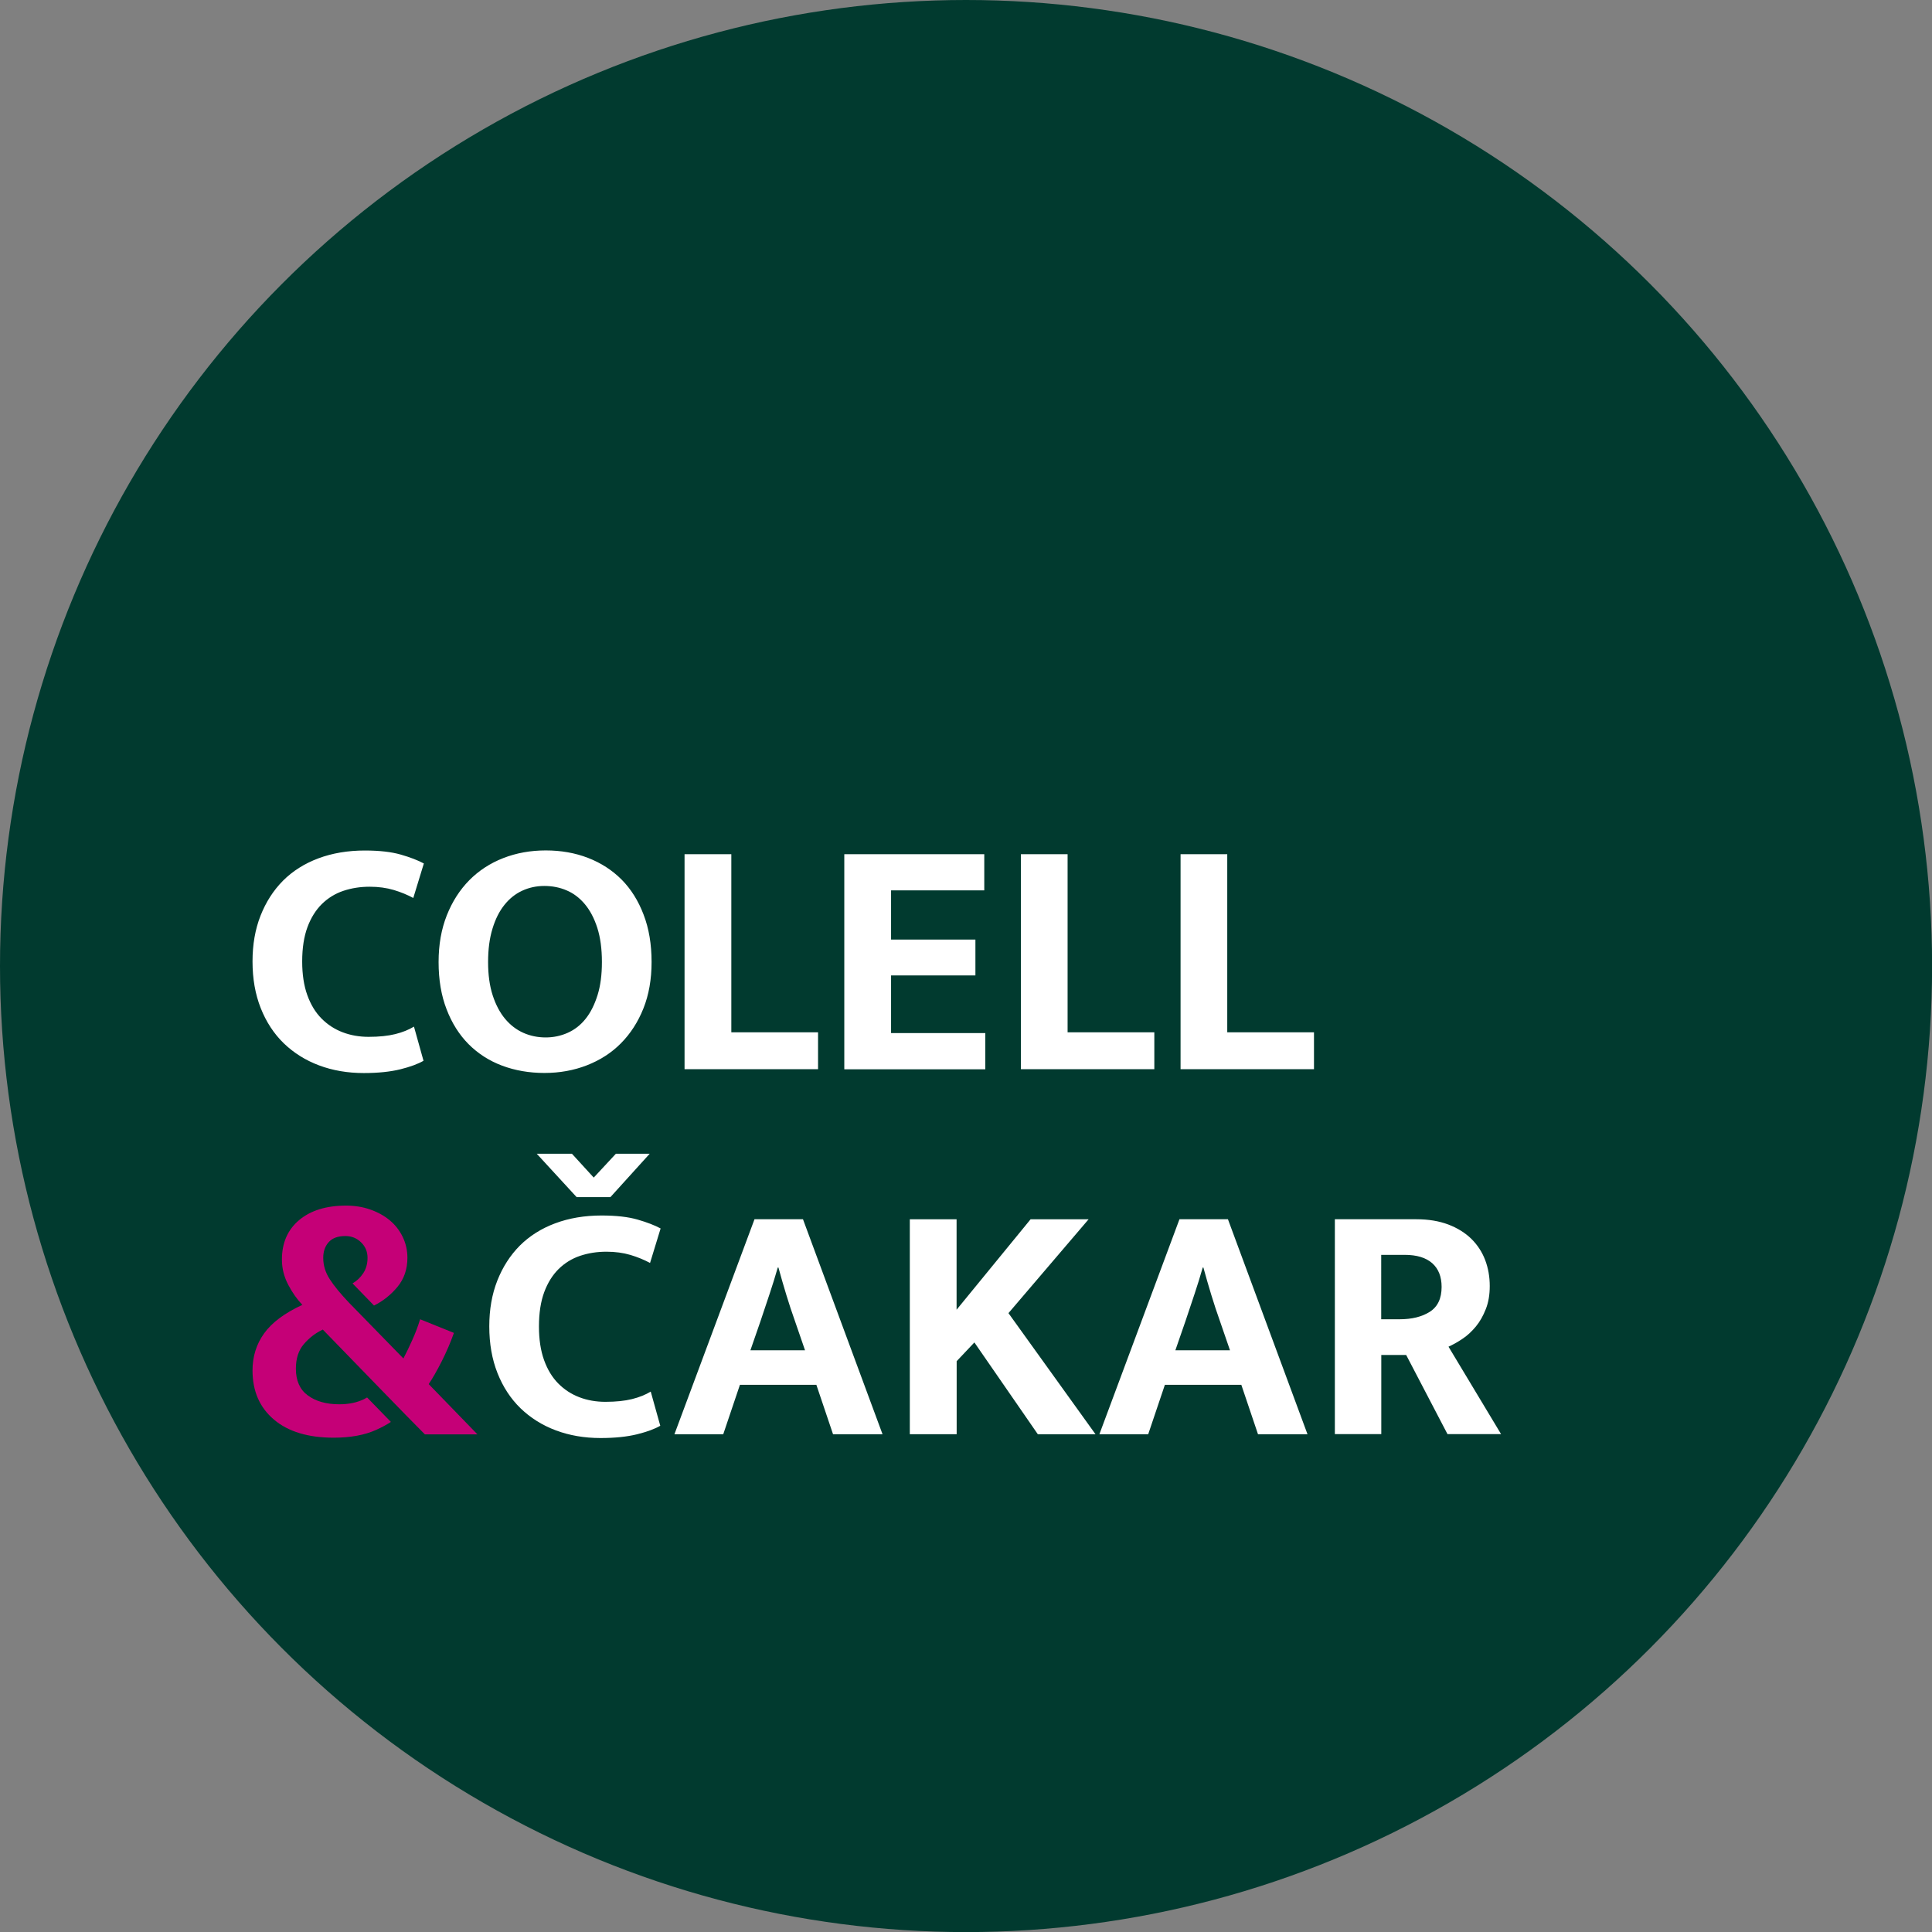 <?xml version="1.0" encoding="utf-8"?>
<!-- Generator: Adobe Illustrator 27.1.1, SVG Export Plug-In . SVG Version: 6.00 Build 0)  -->
<svg version="1.1" xmlns="http://www.w3.org/2000/svg" xmlns:xlink="http://www.w3.org/1999/xlink" x="0px" y="0px"
	 viewBox="0 0 226.77 226.77" style="enable-background:new 0 0 226.77 226.77;" xml:space="preserve">
<rect x="0" y="0" width="226.77" height="226.77" fill="#808080" stroke="none"/>
<style type="text/css">
	.st0{fill:#013A2F;}
	.st1{fill:#FFFFFF;}
	.st2{fill:#C50077;}
</style>
<g id="Ebene_2">
</g>
<g id="Ebene_1">
	<circle class="st0" cx="113.39" cy="113.39" r="113.39"/>
	<g>
		<g>
			<path class="st1" d="M43.27,121.7c1.23,0,2.27-0.11,3.12-0.32c0.85-0.21,1.59-0.51,2.2-0.88l1.12,4.01
				c-0.64,0.37-1.55,0.71-2.72,1c-1.18,0.29-2.6,0.44-4.29,0.44c-1.9,0-3.65-0.3-5.25-0.9c-1.6-0.6-2.98-1.47-4.15-2.6
				c-1.16-1.13-2.06-2.51-2.7-4.13c-0.64-1.62-0.96-3.44-0.96-5.47c0-1.98,0.31-3.77,0.94-5.37c0.63-1.6,1.51-2.97,2.64-4.11
				c1.13-1.13,2.52-2.01,4.15-2.62c1.63-0.61,3.45-0.92,5.45-0.92c1.71,0,3.12,0.16,4.23,0.48c1.11,0.32,2.01,0.67,2.7,1.04
				l-1.24,4.05c-0.69-0.37-1.46-0.69-2.3-0.94c-0.84-0.25-1.78-0.38-2.82-0.38c-1.1,0-2.12,0.16-3.08,0.48
				c-0.96,0.32-1.8,0.84-2.52,1.54c-0.72,0.71-1.29,1.62-1.7,2.72c-0.41,1.11-0.62,2.45-0.62,4.03c0,1.52,0.2,2.84,0.6,3.95
				c0.4,1.11,0.95,2.02,1.66,2.74c0.71,0.72,1.54,1.26,2.48,1.62C41.15,121.52,42.17,121.7,43.27,121.7z M64.06,99.82
				c1.79,0,3.45,0.29,4.97,0.88c1.52,0.59,2.83,1.44,3.93,2.54c1.1,1.11,1.96,2.48,2.58,4.11c0.63,1.63,0.94,3.49,0.94,5.57
				c0,2.03-0.32,3.85-0.96,5.45c-0.64,1.6-1.52,2.96-2.64,4.09s-2.45,1.98-3.99,2.58c-1.54,0.6-3.2,0.9-4.99,0.9
				c-1.79,0-3.45-0.29-4.97-0.86c-1.52-0.57-2.83-1.42-3.93-2.52c-1.1-1.11-1.96-2.47-2.58-4.09c-0.63-1.62-0.94-3.47-0.94-5.55
				c0-2.03,0.32-3.85,0.96-5.47c0.64-1.62,1.52-2.99,2.64-4.13c1.12-1.13,2.45-2,3.99-2.6C60.61,100.12,62.27,99.82,64.06,99.82z
				 M57.29,112.92c0,1.5,0.18,2.8,0.54,3.91c0.36,1.11,0.85,2.03,1.46,2.76c0.61,0.73,1.33,1.28,2.14,1.64
				c0.81,0.36,1.69,0.54,2.62,0.54c0.91,0,1.77-0.18,2.58-0.54c0.81-0.36,1.52-0.91,2.1-1.64c0.59-0.73,1.05-1.66,1.4-2.76
				c0.35-1.11,0.52-2.41,0.52-3.91c0-1.55-0.18-2.88-0.54-4.01c-0.36-1.12-0.85-2.05-1.46-2.78c-0.61-0.73-1.33-1.28-2.14-1.62
				c-0.81-0.35-1.69-0.52-2.62-0.52c-0.94,0-1.8,0.19-2.6,0.56c-0.8,0.37-1.5,0.93-2.08,1.66c-0.59,0.73-1.06,1.66-1.4,2.78
				C57.46,110.12,57.29,111.43,57.29,112.92z M80.35,100.26h5.49v20.91h10.18v4.33H80.35V100.26z M99.1,100.26h16.43v4.25h-10.94
				v5.77h9.9v4.21h-9.9v6.77h11.06v4.25H99.1V100.26z M119.82,100.26h5.49v20.91h10.18v4.33h-15.66V100.26z M138.56,100.26h5.49
				v20.91h10.18v4.33h-15.66V100.26z"/>
		</g>
		<g>
			<path class="st1" d="M71.06,164.54c1.23,0,2.27-0.11,3.12-0.32c0.85-0.21,1.59-0.51,2.2-0.88l1.12,4.01
				c-0.64,0.37-1.55,0.71-2.72,1c-1.18,0.29-2.6,0.44-4.29,0.44c-1.9,0-3.65-0.3-5.25-0.9c-1.6-0.6-2.98-1.47-4.15-2.6
				c-1.16-1.13-2.06-2.51-2.7-4.13c-0.64-1.62-0.96-3.44-0.96-5.47c0-1.98,0.31-3.77,0.94-5.37c0.63-1.6,1.51-2.97,2.64-4.11
				c1.13-1.13,2.52-2.01,4.15-2.62c1.63-0.61,3.45-0.92,5.45-0.92c1.71,0,3.12,0.16,4.23,0.48c1.11,0.32,2.01,0.67,2.7,1.04
				l-1.24,4.05c-0.69-0.37-1.46-0.69-2.3-0.94c-0.84-0.25-1.78-0.38-2.82-0.38c-1.1,0-2.12,0.16-3.08,0.48
				c-0.96,0.32-1.8,0.84-2.52,1.54c-0.72,0.71-1.29,1.62-1.7,2.72c-0.41,1.11-0.62,2.45-0.62,4.03c0,1.52,0.2,2.84,0.6,3.95
				c0.4,1.11,0.95,2.02,1.66,2.74c0.71,0.72,1.54,1.26,2.48,1.62C68.94,164.36,69.96,164.54,71.06,164.54z M63,135.42h4.13l2.56,2.8
				l2.6-2.8h3.97l-4.61,5.09h-3.97L63,135.42z M88.56,143.11h5.69l9.34,25.24h-5.81l-1.96-5.81h-8.97l-1.96,5.81h-5.73L88.56,143.11
				z M88.08,158.49h6.41l-1.16-3.37c-0.37-1.04-0.72-2.09-1.04-3.15c-0.32-1.05-0.63-2.12-0.92-3.19h-0.08
				c-0.29,1.02-0.61,2.05-0.96,3.1c-0.35,1.06-0.71,2.13-1.08,3.23L88.08,158.49z M106.79,168.35v-25.24h5.49v10.62l8.69-10.62h6.81
				l-9.41,11.02l10.22,14.22h-6.77l-7.45-10.78l-2.08,2.2v8.57H106.79z M138.44,143.11h5.69l9.34,25.24h-5.81l-1.96-5.81h-8.97
				l-1.96,5.81h-5.73L138.44,143.11z M137.96,158.49h6.41l-1.16-3.37c-0.37-1.04-0.72-2.09-1.04-3.15
				c-0.32-1.05-0.63-2.12-0.92-3.19h-0.08c-0.29,1.02-0.61,2.05-0.96,3.1c-0.35,1.06-0.71,2.13-1.08,3.23L137.96,158.49z
				 M156.67,143.11h9.58c1.42,0,2.66,0.21,3.75,0.62c1.08,0.41,1.98,0.98,2.7,1.68c0.72,0.71,1.26,1.54,1.62,2.48
				c0.36,0.95,0.54,1.97,0.54,3.06c0,1.02-0.15,1.92-0.46,2.7c-0.31,0.79-0.69,1.47-1.16,2.04c-0.47,0.57-0.99,1.06-1.56,1.44
				c-0.57,0.39-1.13,0.7-1.66,0.94l6.17,10.26h-6.29l-4.85-9.29h-2.92v9.29h-5.45V143.11z M162.12,154.85h2.16
				c1.44,0,2.62-0.29,3.55-0.88c0.92-0.59,1.38-1.56,1.38-2.92c0-1.2-0.37-2.13-1.1-2.78c-0.74-0.65-1.81-0.98-3.23-0.98h-2.76
				V154.85z"/>
			<path class="st2" d="M50.32,162.46c0.45-0.67,0.96-1.56,1.52-2.66c0.56-1.11,1.04-2.22,1.44-3.35l-3.97-1.6
				c-0.24,0.8-0.55,1.62-0.92,2.44c-0.37,0.83-0.72,1.55-1.04,2.16l-6.37-6.53c-1.02-1.07-1.78-2-2.28-2.78
				c-0.51-0.79-0.76-1.62-0.76-2.5c0-0.75,0.21-1.36,0.64-1.84c0.43-0.48,1.08-0.72,1.96-0.72c0.72,0,1.34,0.25,1.84,0.74
				c0.51,0.49,0.76,1.1,0.76,1.82c0,0.69-0.17,1.3-0.5,1.8c-0.33,0.51-0.76,0.91-1.26,1.2l2.52,2.6c1.07-0.53,1.99-1.27,2.76-2.2
				c0.77-0.93,1.16-2.07,1.16-3.41c0-0.88-0.19-1.7-0.56-2.46c-0.37-0.76-0.88-1.41-1.52-1.94c-0.64-0.53-1.4-0.95-2.28-1.26
				c-0.88-0.31-1.83-0.46-2.84-0.46c-2.32,0-4.16,0.57-5.51,1.7c-1.35,1.14-2.02,2.68-2.02,4.63c0,1.04,0.25,2.03,0.74,2.96
				c0.49,0.94,1.05,1.72,1.66,2.36c-2.08,0.96-3.58,2.08-4.49,3.35c-0.91,1.27-1.36,2.72-1.36,4.35c0,2.43,0.84,4.35,2.52,5.77
				c1.68,1.42,4.02,2.12,7.01,2.12c1.98,0,3.64-0.31,4.99-0.92c0.64-0.29,1.22-0.6,1.72-0.93l-2.79-2.87
				c-0.12,0.07-0.24,0.13-0.37,0.2c-0.82,0.4-1.78,0.6-2.9,0.6c-1.52,0-2.75-0.35-3.69-1.04c-0.94-0.69-1.4-1.74-1.4-3.13
				c0-1.2,0.31-2.17,0.94-2.9c0.63-0.73,1.37-1.3,2.22-1.7l6.51,6.71l3.3,3.39l2.17,2.2h6.17L50.32,162.46z"/>
		</g>
	</g>
</g>
</svg>
